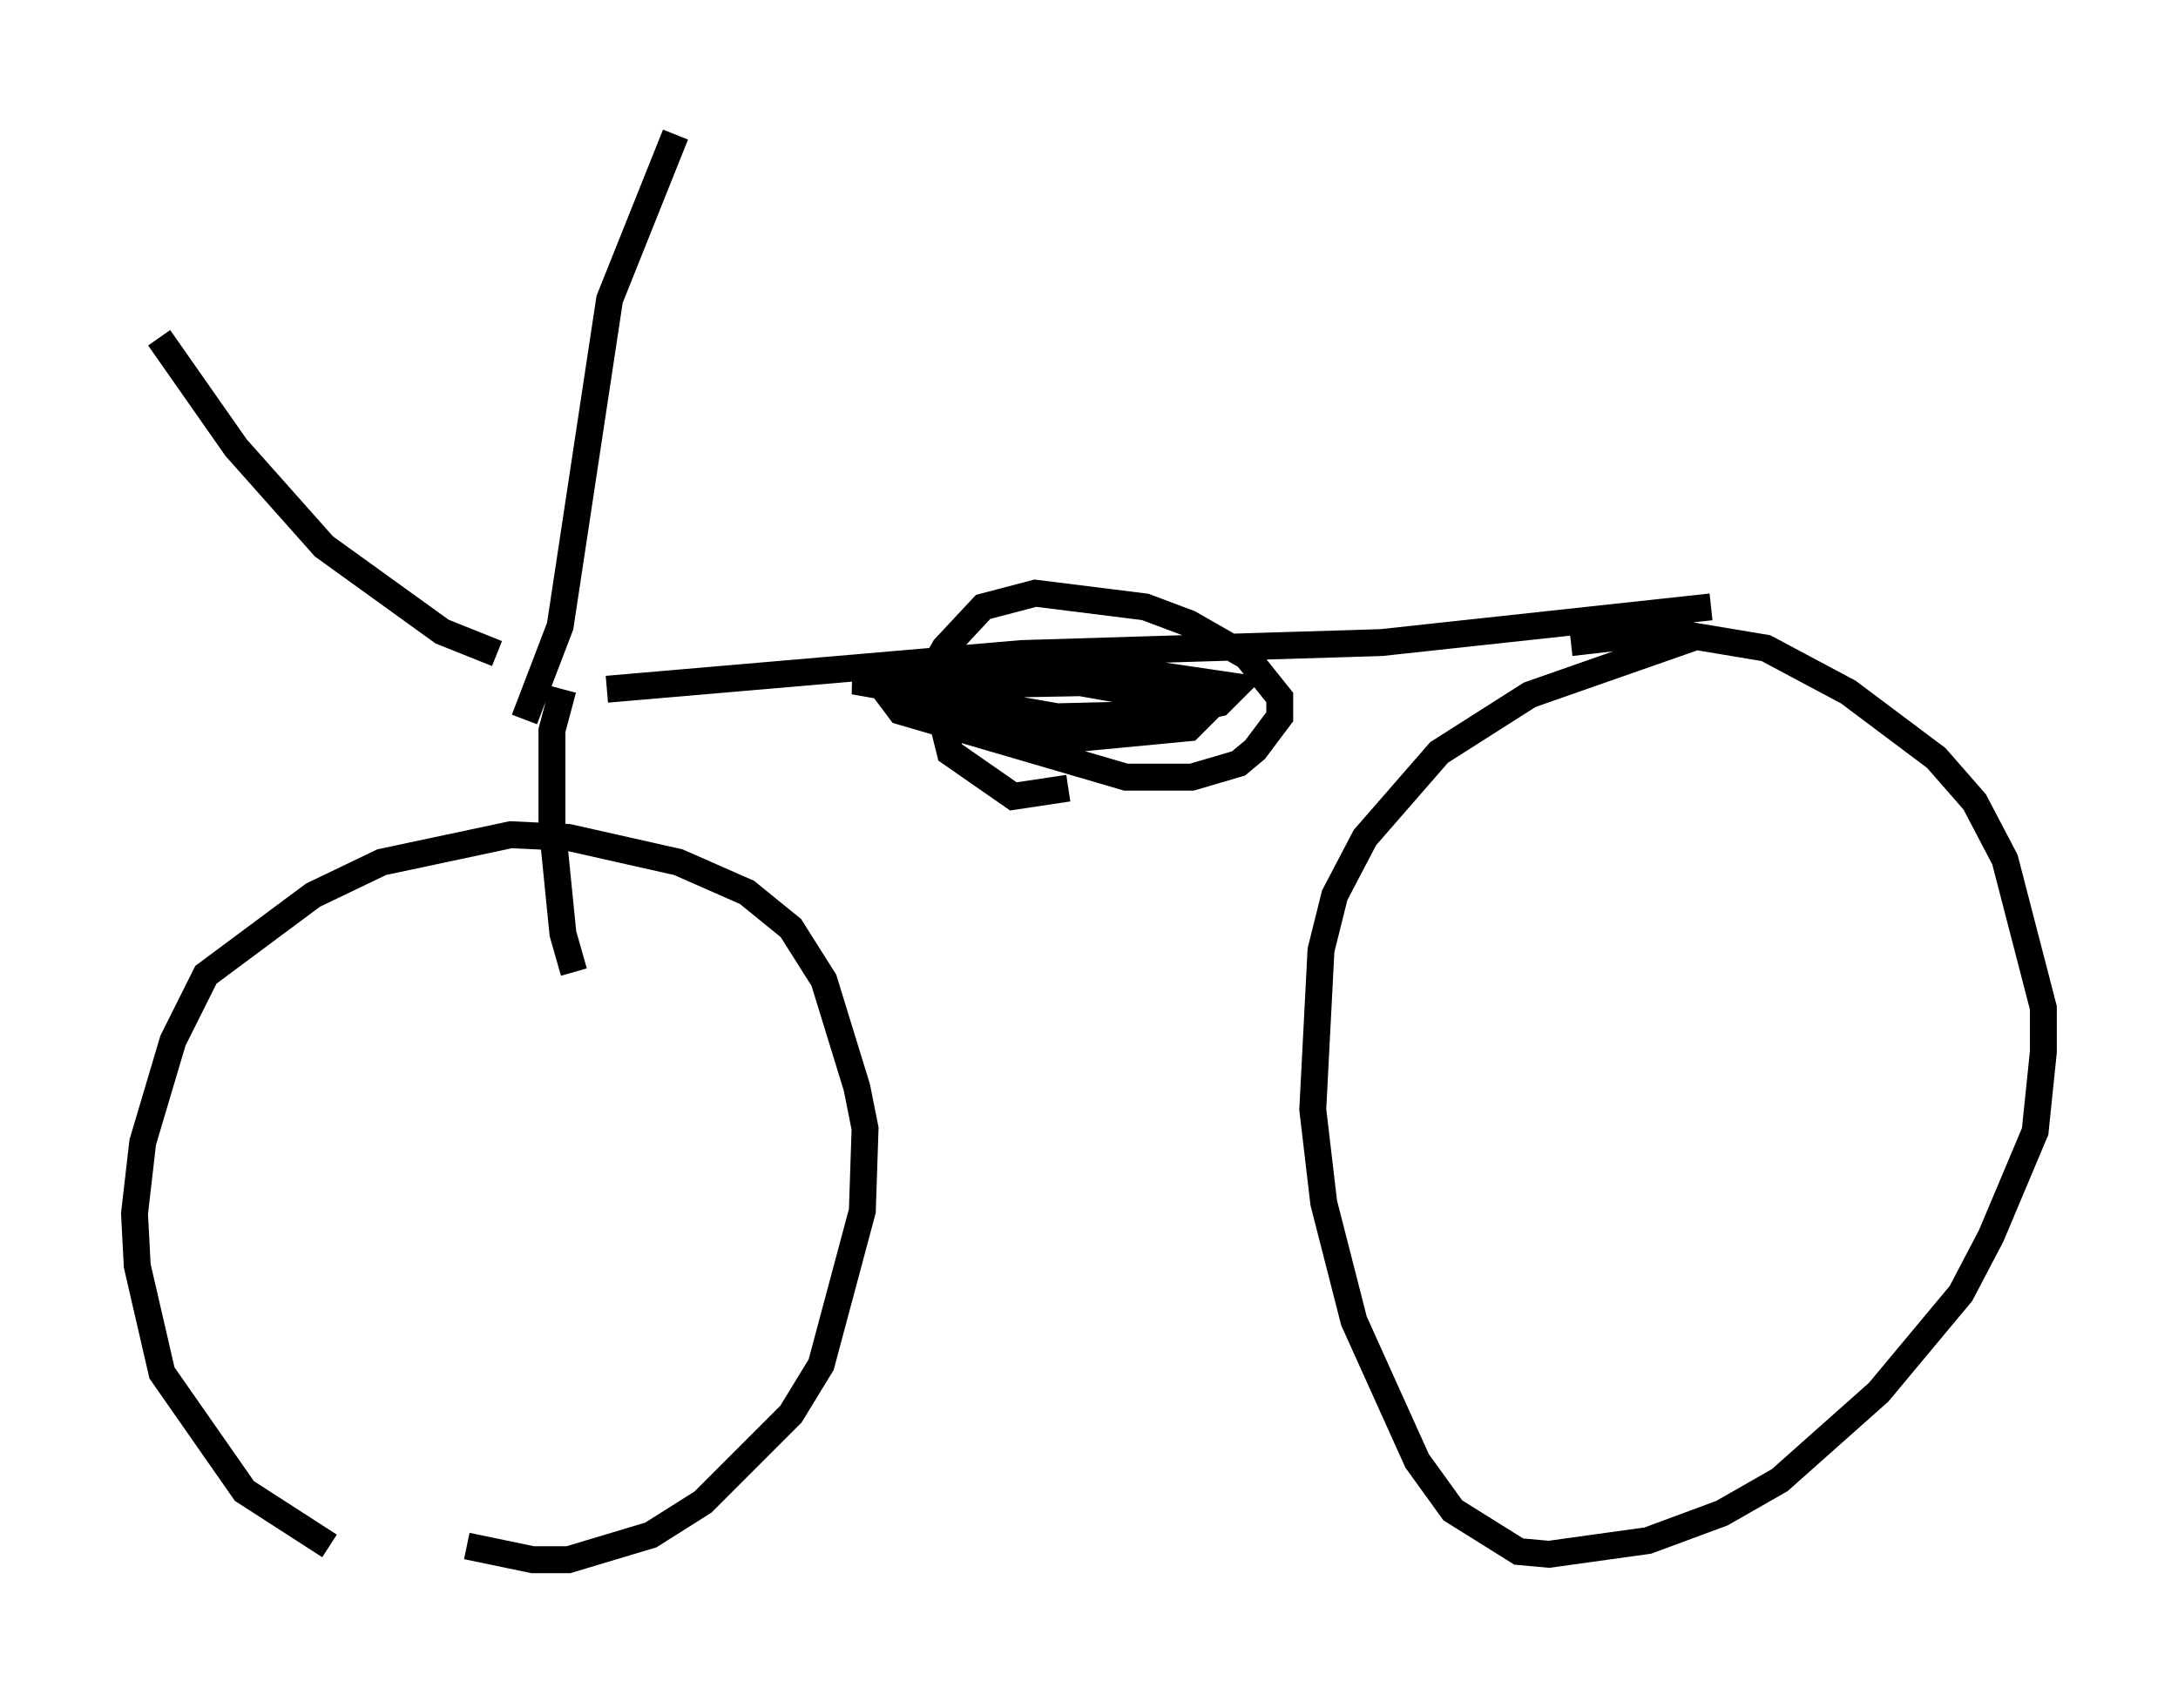<?xml version="1.0" encoding="utf-8" ?>
<svg baseProfile="full" height="63.492" version="1.1" width="80.949" xmlns="http://www.w3.org/2000/svg" xmlns:ev="http://www.w3.org/2001/xml-events" xmlns:xlink="http://www.w3.org/1999/xlink"><defs /><rect fill="white" height="63.492" width="80.949" x="0" y="0" /><path d="M15.515, 58.492 m-3.267, -1.021 l-3.165, -2.042 -3.063, -4.39 l-0.919, -3.981 -0.102, -1.94 l0.306, -2.654 1.123, -3.777 l1.225, -2.45 3.981, -2.96 l2.552, -1.225 4.798, -1.021 l2.144, 0.102 4.083, 0.919 l2.552, 1.123 1.633, 1.327 l1.225, 1.94 1.225, 3.981 l0.306, 1.531 -0.102, 3.063 l-1.531, 5.717 -1.123, 1.838 l-3.267, 3.267 -1.94, 1.225 l-3.063, 0.919 -1.327, 0.0 l-2.45, -0.51 m3.981, -21.336 l-0.408, -1.429 -0.408, -4.083 l0.0, -3.471 0.408, -1.531 m-2.45, -1.327 l-2.042, -0.817 -4.39, -3.165 l-3.267, -3.675 -2.858, -4.083 m13.577, 14.19 l1.327, -3.471 1.838, -12.148 l2.45, -6.125 m-2.552, 20.621 l15.415, -1.327 13.373, -0.408 l12.25, -1.327 m-0.613, 1.123 l-6.125, 2.144 -3.369, 2.144 l-2.756, 3.165 -1.123, 2.144 l-0.51, 2.042 -0.306, 5.921 l0.408, 3.471 1.123, 4.39 l2.348, 5.206 1.327, 1.838 l2.45, 1.531 1.123, 0.102 l3.675, -0.51 2.756, -1.021 l2.144, -1.225 3.675, -3.267 l3.063, -3.675 1.123, -2.144 l1.633, -3.879 0.306, -2.96 l0.0, -1.633 -1.429, -5.513 l-1.123, -2.144 -1.429, -1.633 l-3.267, -2.45 -3.063, -1.633 l-3.675, -0.613 -3.573, 0.408 m-18.681, 5.41 l-2.042, 0.306 -2.348, -1.633 l-0.613, -2.45 0.0, -0.715 l0.408, -0.715 1.429, -1.531 l1.94, -0.51 4.083, 0.51 l1.633, 0.613 2.144, 1.225 l1.225, 1.531 0.0, 0.715 l-0.919, 1.225 -0.613, 0.51 l-1.735, 0.51 -2.45, 0.0 l-8.371, -2.45 -0.306, -0.408 l1.123, -0.51 2.042, -0.306 l3.777, -0.204 2.348, 0.0 l3.471, 0.51 -0.613, 0.613 l-1.838, 0.408 -4.185, 0.102 l-7.554, -1.327 2.45, -0.306 l3.879, 0.0 5.819, 1.021 l1.021, 0.306 -0.715, 0.715 l-4.288, 0.408 -6.738, -1.327 l4.798, -0.715 5.513, -0.102 " fill="none" stroke="black" stroke-width="1" /></svg>